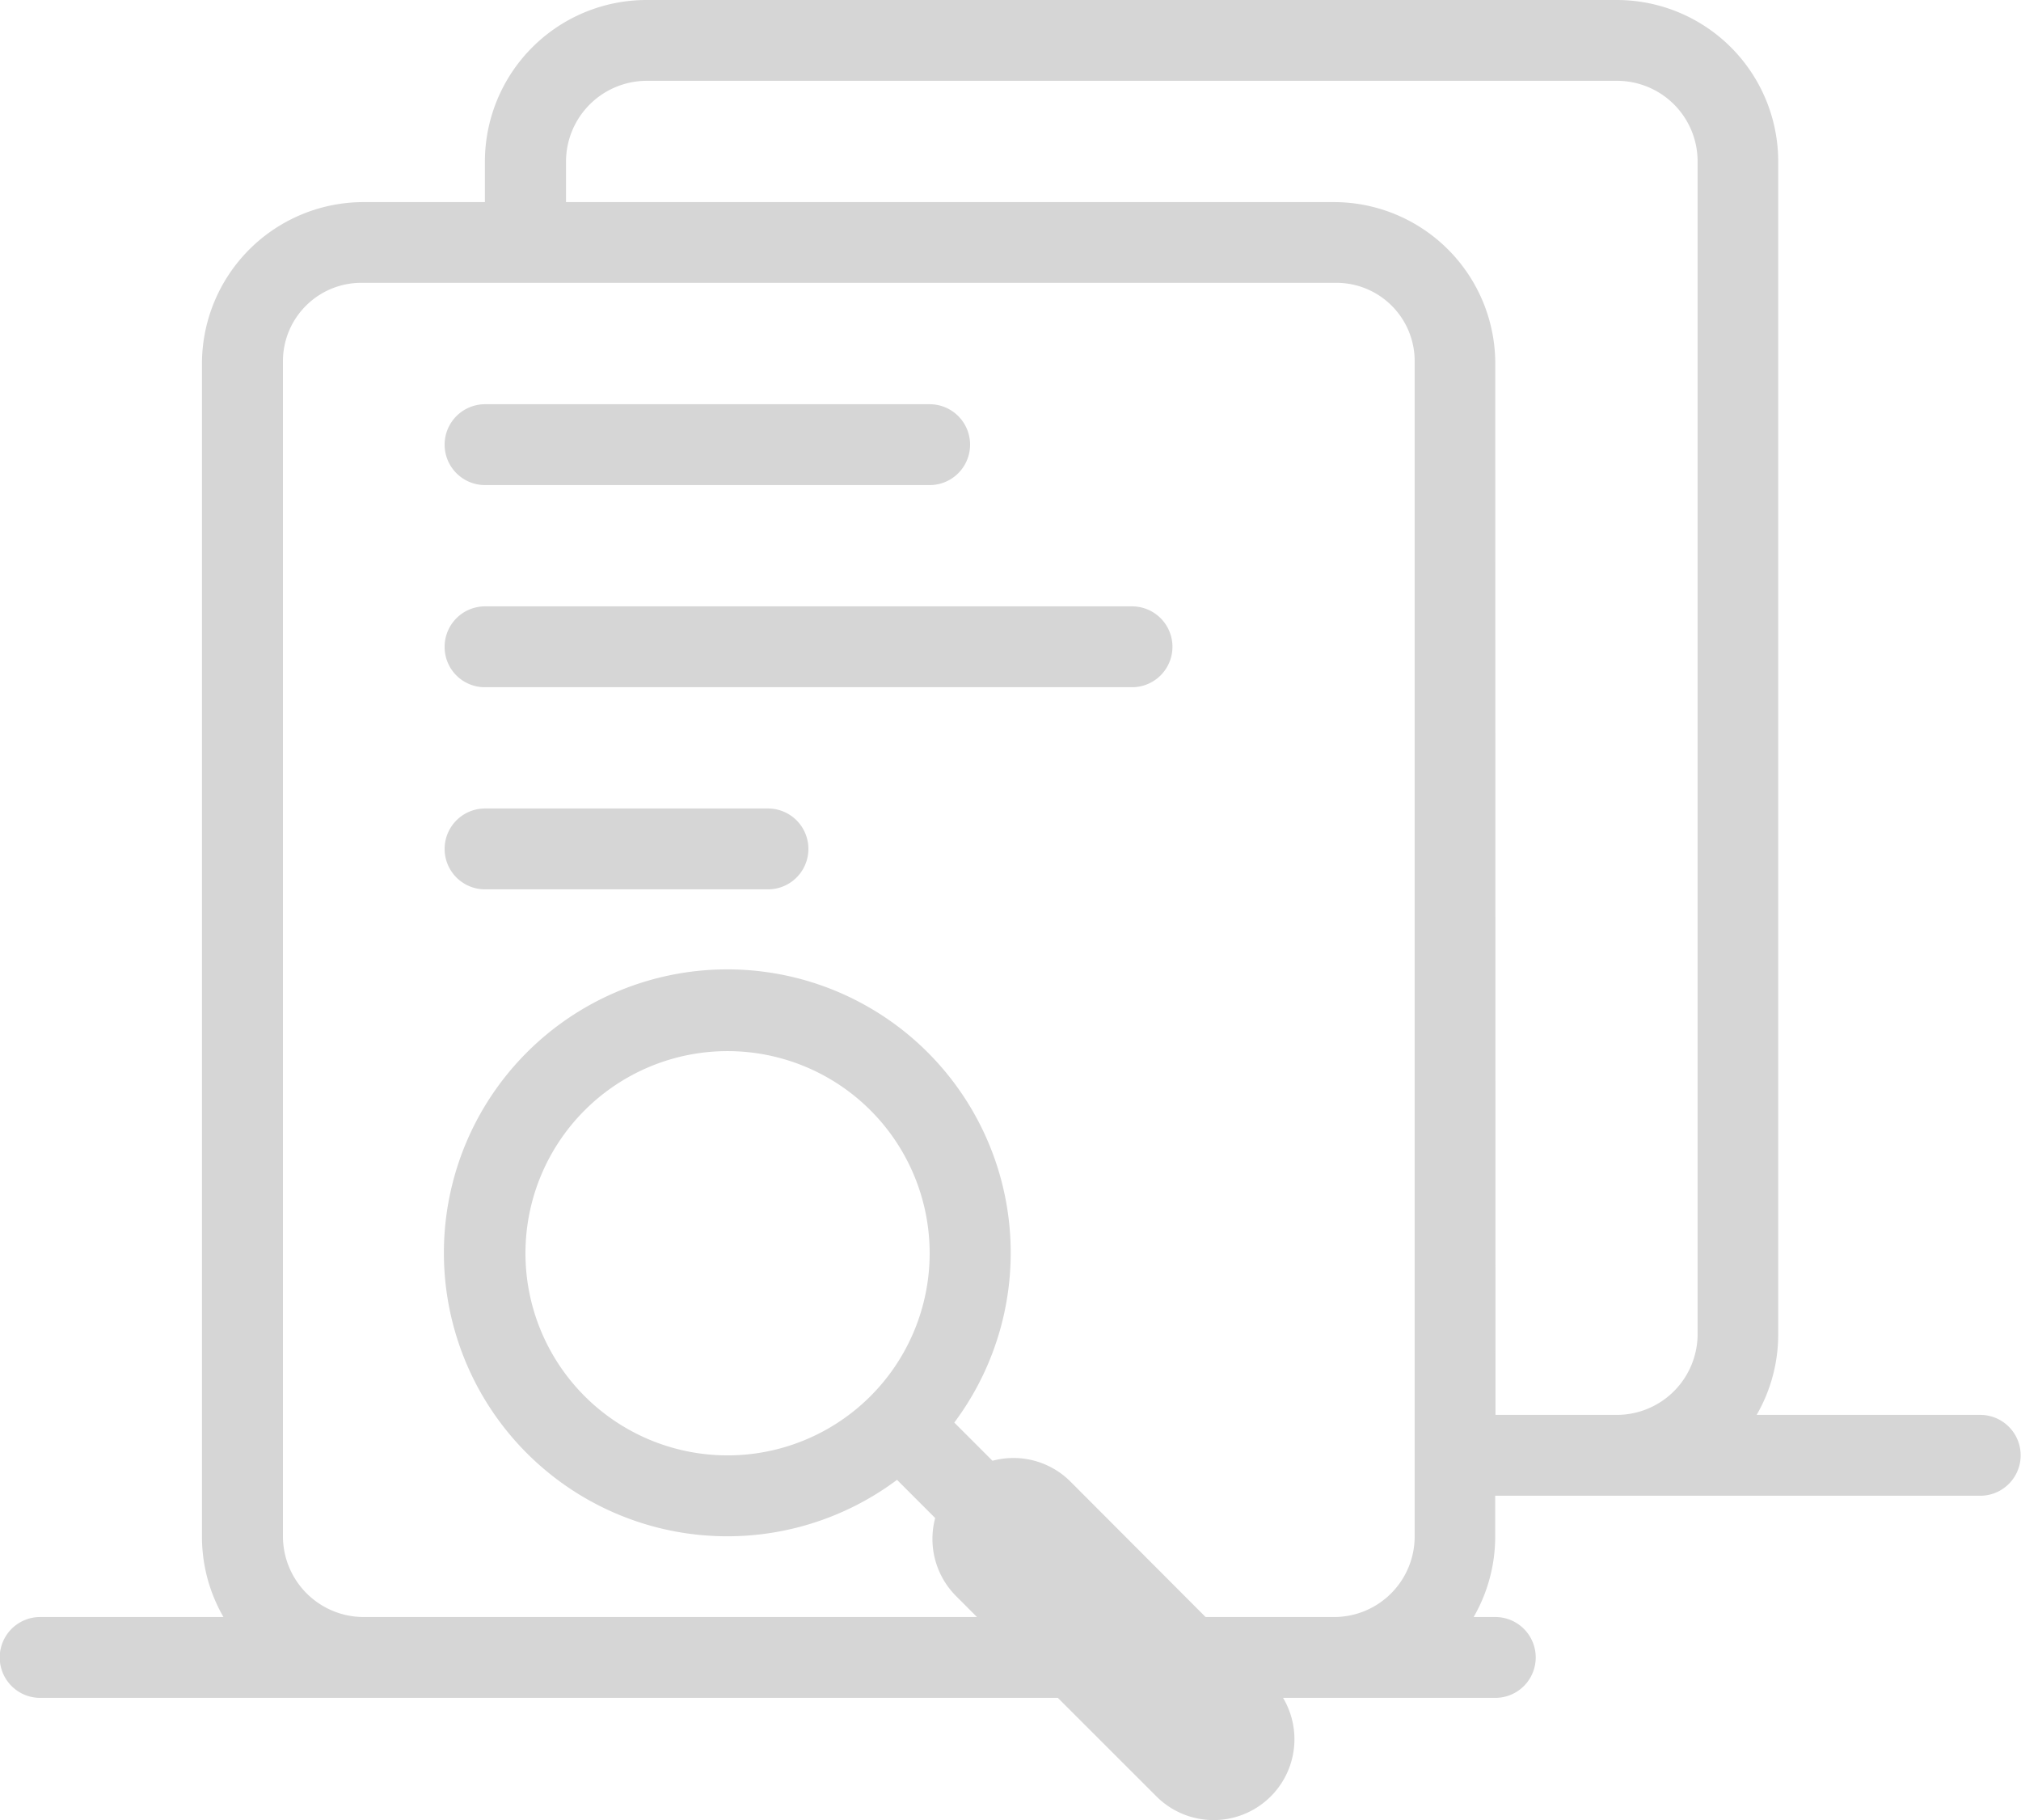 <svg xmlns="http://www.w3.org/2000/svg" width="60" height="54.027" viewBox="0 0 60 54.027">
  <path id="暂无数据" d="M44.514,55.166H14.3a1.2,1.2,0,0,1,0-2.4h5.442a4.769,4.769,0,0,1-.638-2.394V15.56a4.8,4.8,0,0,1,4.8-4.794h3.6V9.561a4.8,4.8,0,0,1,4.8-4.794H61.1a4.794,4.794,0,0,1,4.8,4.794V44.372a4.771,4.771,0,0,1-.64,2.394h6.638a1.2,1.2,0,1,1,0,2.4h-14.4v1.206a4.771,4.771,0,0,1-.64,2.394h.643a1.2,1.2,0,0,1,0,2.4H51.2a2.4,2.4,0,0,1-3.762,2.922Zm4.387-2.4h3.816a2.392,2.392,0,0,0,2.39-2.406V15.5a2.324,2.324,0,0,0-2.316-2.338H23.824A2.327,2.327,0,0,0,21.508,15.5V50.36A2.4,2.4,0,0,0,23.9,52.766H42.113l-.617-.618a2.4,2.4,0,0,1-.624-2.32l-1.133-1.134a8.414,8.414,0,1,1,1.7-1.7l1.134,1.134a2.392,2.392,0,0,1,2.32.623L48.9,52.766Zm8.606-6h3.611a2.4,2.4,0,0,0,2.389-2.4V9.566a2.392,2.392,0,0,0-2.389-2.4H32.3a2.4,2.4,0,0,0-2.388,2.4v1.2H52.7a4.794,4.794,0,0,1,4.8,4.794ZM38.951,46.21a6,6,0,1,0-8.486,0A6,6,0,0,0,38.951,46.21ZM26.308,17.966a1.2,1.2,0,0,1,1.2-1.2h13.2a1.2,1.2,0,0,1,0,2.4h-13.2a1.2,1.2,0,0,1-1.2-1.2Zm0,6a1.2,1.2,0,0,1,1.192-1.2H46.716a1.2,1.2,0,0,1,0,2.4H27.5a1.193,1.193,0,0,1-1.192-1.2Zm0,6a1.2,1.2,0,0,1,1.2-1.2h8.4a1.2,1.2,0,0,1,0,2.4h-8.4a1.2,1.2,0,0,1-1.2-1.2Z" transform="translate(-13.108 -4.767)" fill="#d6d6d6"/>
</svg>

